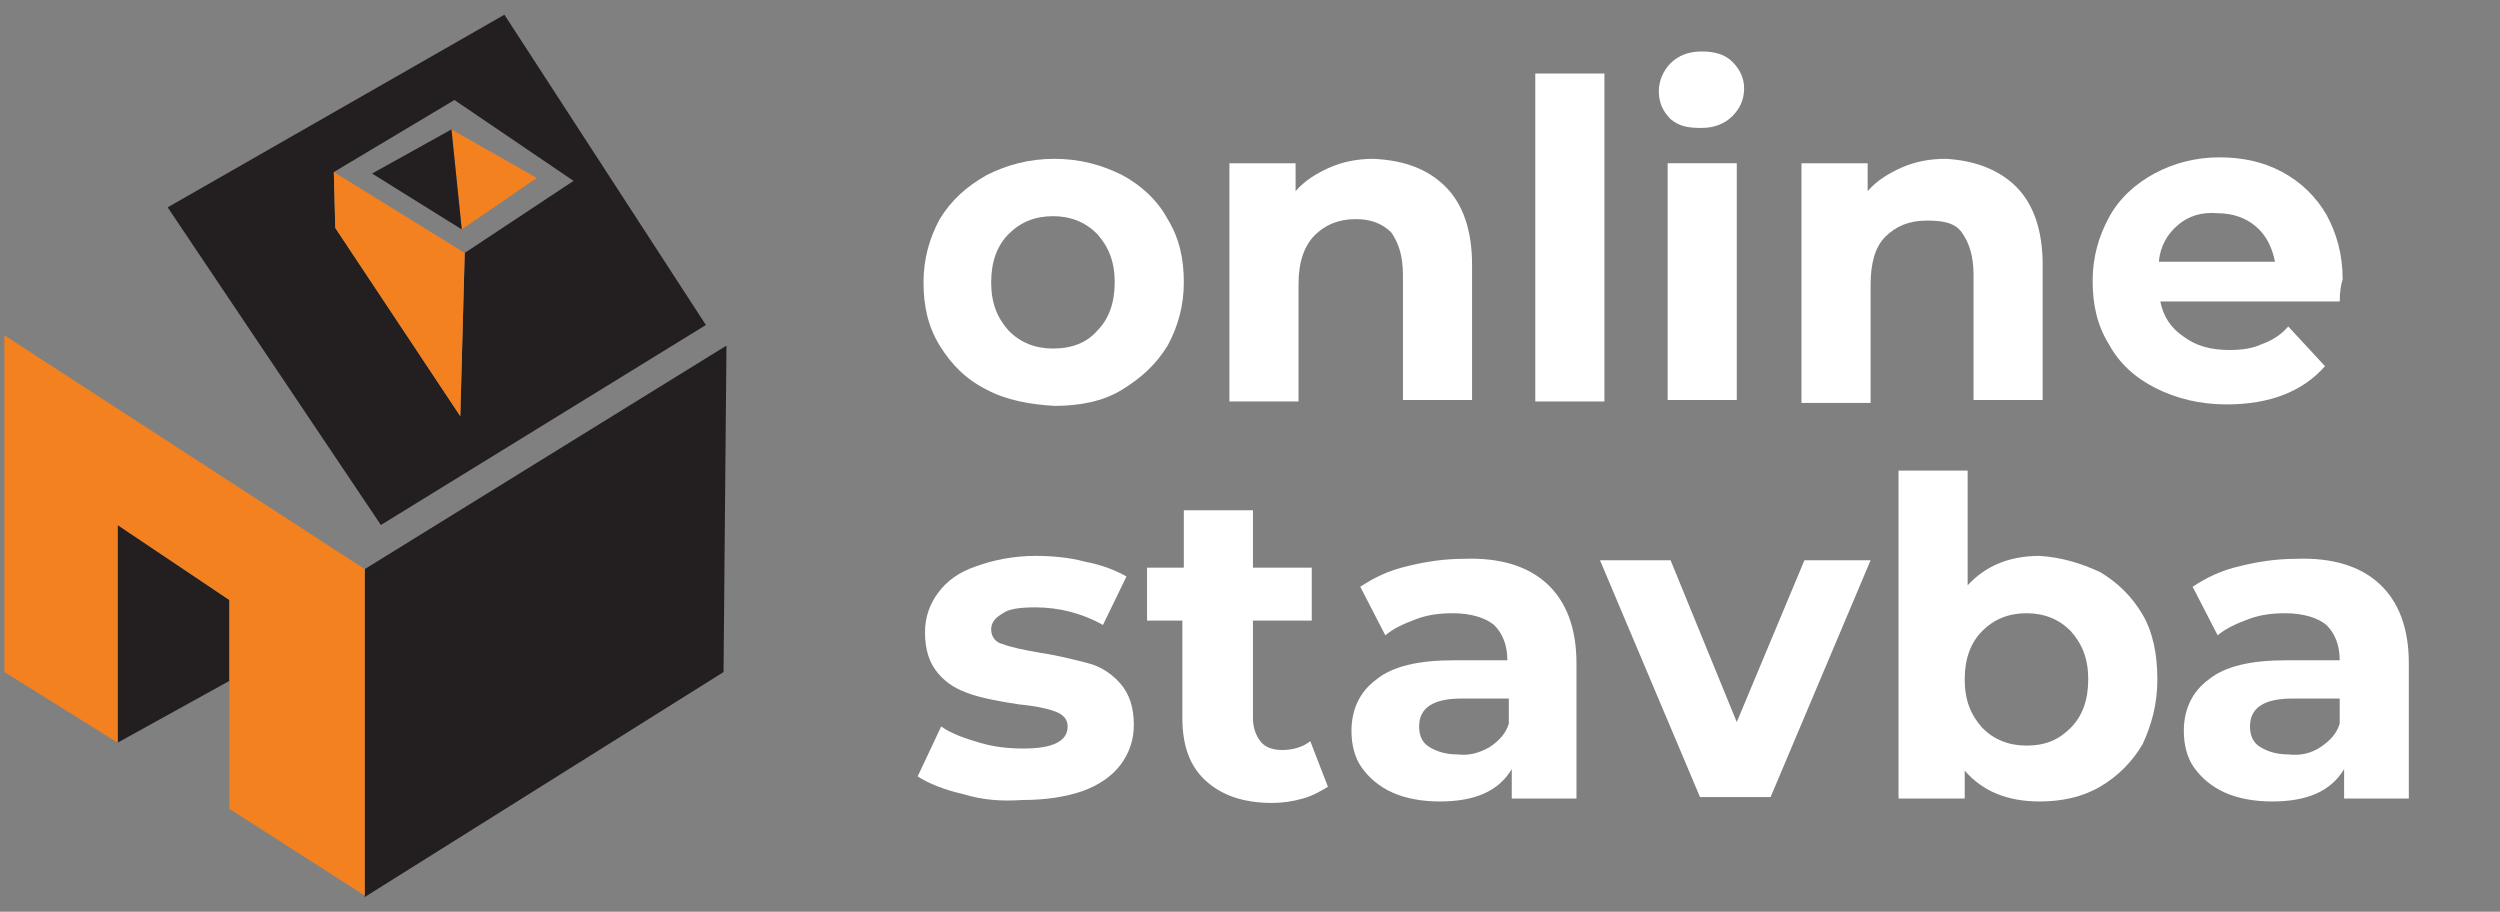 <?xml version="1.0" encoding="utf-8"?>
<!-- Generator: Adobe Illustrator 22.1.0, SVG Export Plug-In . SVG Version: 6.00 Build 0)  -->
<svg version="1.1" id="Layer_1" xmlns="http://www.w3.org/2000/svg" xmlns:xlink="http://www.w3.org/1999/xlink" x="0px" y="0px"
	 width="170px" height="62px" viewBox="0 0 170 62" style="enable-background:new 0 0 170 62;" xml:space="preserve">
<rect x="0" y="0" width="170" height="62" fill="#808080" stroke="none"/>
<style type="text/css">
	.st0{fill:none;}
	.st1{fill:#FFFFFF;}
	.st2{fill:#231F20;}
	.st3{fill:#F48120;}
</style>
<g>
	<path class="st0" d="M96.5,49.4c0,0.6,0.2,1.1,0.7,1.4s1.1,0.5,1.9,0.5c0.8,0.1,1.5-0.1,2.2-0.5c0.6-0.4,1.1-0.9,1.3-1.6v-1.7h-3.2
		C97.5,47.5,96.5,48.1,96.5,49.4z"/>
	<path class="st0" d="M153.4,15.4c-0.7-0.6-1.6-0.9-2.6-0.9c-1.1-0.1-2,0.2-2.7,0.8s-1.2,1.4-1.3,2.5h7.9
		C154.5,16.8,154.1,16,153.4,15.4z"/>
	<path class="st0" d="M71.6,23.7c1.3,0,2.3-0.4,3-1.2c0.8-0.8,1.2-1.9,1.2-3.3s-0.4-2.4-1.2-3.3c-0.8-0.8-1.8-1.2-3-1.2
		s-2.2,0.4-3,1.2c-0.8,0.8-1.2,1.9-1.2,3.3s0.4,2.4,1.2,3.3C69.4,23.3,70.4,23.7,71.6,23.7z"/>
	<path class="st0" d="M137.8,41.7c-1.2,0-2.2,0.4-3,1.2s-1.2,1.9-1.2,3.3c0,1.4,0.4,2.4,1.2,3.3c0.8,0.8,1.8,1.2,3,1.2
		c1.3,0,2.2-0.4,3-1.2s1.2-1.9,1.2-3.3c0-1.4-0.4-2.4-1.2-3.3C140,42.1,139,41.7,137.8,41.7z"/>
	<path class="st0" d="M153,49.4c0,0.6,0.2,1.1,0.7,1.4s1.1,0.5,1.9,0.5c0.9,0.1,1.6-0.1,2.2-0.5c0.6-0.4,1.1-0.9,1.3-1.6v-1.7h-3.2
		C154,47.5,153,48.1,153,49.4z"/>
	<path class="st1" d="M67.1,26.5c1.3,0.7,2.9,1,4.6,1.1c1.7,0,3.3-0.3,4.6-1.1s2.3-1.7,3.1-3c0.7-1.3,1.1-2.7,1.1-4.3
		c0-1.6-0.3-3-1.1-4.3c-0.7-1.3-1.8-2.3-3.1-3c-1.4-0.7-2.9-1.1-4.6-1.1s-3.2,0.4-4.6,1.1c-1.4,0.8-2.4,1.7-3.2,3
		c-0.7,1.3-1.1,2.7-1.1,4.3s0.3,3,1.1,4.3S65.7,25.8,67.1,26.5z M68.6,15.9c0.8-0.8,1.8-1.2,3-1.2s2.2,0.4,3,1.2
		c0.8,0.9,1.2,1.9,1.2,3.3s-0.4,2.5-1.2,3.3c-0.7,0.8-1.7,1.2-3,1.2c-1.2,0-2.2-0.4-3-1.2c-0.8-0.9-1.2-1.9-1.2-3.3
		S67.8,16.7,68.6,15.9z"/>
	<path class="st1" d="M88.3,19.3c0-1.5,0.4-2.6,1.1-3.3c0.7-0.7,1.6-1.1,2.8-1.1c1,0,1.8,0.3,2.4,0.9c0.5,0.7,0.8,1.6,0.8,2.9v8.5
		h4.7V18c0-2.3-0.6-4.1-1.8-5.3s-2.8-1.8-4.9-1.9c-1.1,0-2.1,0.2-3,0.6c-0.9,0.4-1.7,0.9-2.3,1.6v-1.9h-4.5v16.2h4.7
		C88.3,27.3,88.3,19.3,88.3,19.3z"/>
	<rect x="104.4" y="5" class="st1" width="4.7" height="22.3"/>
	<path class="st1" d="M115.7,8.7c0.9,0,1.6-0.3,2.1-0.8s0.8-1.1,0.8-1.9c0-0.7-0.3-1.3-0.8-1.8s-1.2-0.7-2.1-0.7s-1.6,0.3-2.1,0.8
		s-0.8,1.2-0.8,1.9c0,0.8,0.3,1.4,0.8,1.9C114.2,8.6,114.8,8.7,115.7,8.7z"/>
	<rect x="113.4" y="11.1" class="st1" width="4.7" height="16.1"/>
	<path class="st1" d="M133.4,15.8c0.5,0.7,0.8,1.6,0.8,2.9v8.5h4.7V18c0-2.3-0.6-4.1-1.8-5.3s-2.9-1.8-4.8-1.9c-1.1,0-2.1,0.2-3,0.6
		c-0.9,0.4-1.7,0.9-2.3,1.6v-1.9h-4.5v16.3h4.7v-8c0-1.5,0.3-2.6,1-3.3c0.7-0.7,1.6-1.1,2.8-1.1C132,15,132.9,15.1,133.4,15.8z"/>
	<path class="st1" d="M146.6,26.4c1.4,0.7,3,1.1,4.8,1.1c3,0,5.2-0.9,6.7-2.6l-2.5-2.7c-0.5,0.6-1.2,1-1.8,1.2
		c-0.6,0.3-1.4,0.4-2.2,0.4c-1.3,0-2.3-0.3-3.1-0.9c-0.9-0.6-1.4-1.4-1.6-2.4h12.2c0-0.7,0.1-1.2,0.2-1.5c0-1.7-0.4-3.1-1.1-4.4
		c-0.7-1.2-1.7-2.2-3-2.9s-2.7-1-4.3-1s-3.1,0.4-4.4,1.1c-1.3,0.7-2.4,1.7-3.1,3c-0.7,1.3-1.1,2.7-1.1,4.3s0.3,3,1.1,4.3
		C144.1,24.7,145.2,25.7,146.6,26.4z M148.1,15.3c0.7-0.6,1.6-0.9,2.7-0.8c1,0,1.9,0.3,2.6,0.9c0.7,0.6,1.1,1.4,1.3,2.4h-7.9
		C146.9,16.7,147.4,15.9,148.1,15.3z"/>
	<path class="st1" d="M74,45.1c-0.8-0.2-1.9-0.5-3.2-0.7c-1.2-0.2-2.1-0.4-2.6-0.6c-0.5-0.1-0.8-0.5-0.8-1s0.3-0.8,0.8-1.1
		c0.4-0.3,1.2-0.4,2.2-0.4c1.6,0,3.2,0.4,4.6,1.2l1.6-3.3c-0.7-0.4-1.7-0.8-2.8-1c-1.1-0.3-2.3-0.4-3.4-0.4c-1.5,0-2.9,0.3-4,0.7
		c-1.2,0.4-2,1-2.6,1.8S62.9,42,62.9,43c0,1.2,0.3,2.1,0.9,2.8c0.6,0.7,1.3,1.1,2.2,1.4s2,0.5,3.3,0.7c1.1,0.1,2,0.3,2.5,0.5
		s0.8,0.5,0.8,1c0,1-1,1.5-3,1.5c-1,0-2-0.1-3-0.4s-1.9-0.6-2.6-1.1l-1.6,3.4c0.8,0.5,1.8,0.9,3.1,1.2c1.3,0.4,2.6,0.5,4,0.4
		c1.6,0,2.9-0.2,4.1-0.6c1.1-0.4,2-1,2.6-1.8s0.9-1.7,0.9-2.7c0-1.2-0.3-2.1-0.9-2.8C75.6,45.8,74.8,45.3,74,45.1z"/>
	<path class="st1" d="M87.2,51c-0.7,0-1.2-0.2-1.5-0.6c-0.3-0.4-0.5-0.9-0.5-1.6v-6.6h4v-3.6h-4v-3.9h-4.7v3.9H78v3.6h2.4v6.6
		c0,1.9,0.5,3.3,1.6,4.3s2.6,1.5,4.5,1.5c0.7,0,1.4-0.1,2.1-0.3s1.2-0.5,1.7-0.8l-1.2-3.1C88.6,50.8,87.9,51,87.2,51z"/>
	<path class="st1" d="M99.5,38c-1.3,0-2.6,0.2-3.8,0.5c-1.3,0.3-2.3,0.8-3.2,1.4l1.7,3.3c0.6-0.5,1.3-0.8,2.1-1.1
		c0.8-0.3,1.6-0.4,2.5-0.4c1.2,0,2.2,0.3,2.8,0.8c0.6,0.6,0.9,1.4,0.9,2.4h-3.7c-2.3,0-4.1,0.4-5.2,1.3c-1.1,0.8-1.7,2-1.7,3.5
		c0,0.9,0.2,1.8,0.7,2.5s1.2,1.3,2.1,1.7s2,0.6,3.2,0.6c2.4,0,4-0.7,4.9-2.2v2h4.4v-9.2c0-2.4-0.7-4.2-2-5.4S102,37.9,99.5,38z
		 M102.6,49.2c-0.2,0.7-0.7,1.2-1.3,1.6c-0.7,0.4-1.4,0.6-2.2,0.5c-0.8,0-1.4-0.2-1.9-0.5s-0.7-0.8-0.7-1.4c0-1.3,1-1.9,2.9-1.9h3.2
		V49.2z"/>
	<polygon class="st1" points="118.1,49.1 113.6,38.1 108.8,38.1 115.6,54.2 120.4,54.2 127.2,38.1 122.7,38.1 	"/>
	<path class="st1" d="M142.8,38.9c-1.3-0.6-2.6-1-4.1-1.1c-2.1,0-3.7,0.7-4.9,2V32h-4.7v22.3h4.5v-1.9c1.2,1.4,2.9,2.1,5.1,2.1
		c1.5,0,2.9-0.3,4.1-1c1.2-0.7,2.2-1.7,2.9-2.9c0.6-1.3,1-2.7,1-4.4s-0.3-3.2-1-4.4S144,39.6,142.8,38.9z M140.8,49.5
		c-0.8,0.8-1.7,1.2-3,1.2c-1.2,0-2.2-0.4-3-1.2c-0.8-0.9-1.2-1.9-1.2-3.3c0-1.4,0.4-2.5,1.2-3.3s1.8-1.2,3-1.2s2.2,0.4,3,1.2
		c0.8,0.9,1.2,1.9,1.2,3.3S141.6,48.7,140.8,49.5z"/>
	<path class="st1" d="M161.8,39.7c-1.3-1.2-3.2-1.8-5.7-1.7c-1.3,0-2.6,0.2-3.8,0.5c-1.3,0.3-2.3,0.8-3.2,1.4l1.7,3.3
		c0.6-0.5,1.3-0.8,2.1-1.1s1.6-0.4,2.5-0.4c1.2,0,2.2,0.3,2.8,0.8c0.6,0.6,0.9,1.4,0.9,2.4h-3.7c-2.3,0-4.1,0.4-5.2,1.3
		c-1.1,0.8-1.7,2-1.7,3.5c0,0.9,0.2,1.8,0.7,2.5s1.2,1.3,2.1,1.7c0.9,0.4,2,0.6,3.2,0.6c2.4,0,4-0.7,4.9-2.2v2h4.4v-9.2
		C163.8,42.7,163.1,40.9,161.8,39.7z M159.1,49.2c-0.2,0.7-0.7,1.2-1.3,1.6c-0.6,0.4-1.3,0.6-2.2,0.5c-0.8,0-1.4-0.2-1.9-0.5
		S153,50,153,49.4c0-1.3,1-1.9,2.9-1.9h3.2L159.1,49.2L159.1,49.2z"/>
</g>
<path class="st2" d="M48,22.1L34.3,1L11.4,14.1l14.5,21.6L48,22.1z M22.7,11.7l8.2-4.9l8.1,5.5l-7.4,4.9l-0.3,11.1l-8.5-12.8
	L22.7,11.7z"/>
<polygon class="st2" points="8,35.7 8,50.5 15.6,46.3 15.6,40.8 "/>
<polygon class="st2" points="24.8,60.9 24.8,61 49.2,45.7 49.4,23.5 24.8,38.7 "/>
<path class="st0" d="M39,12.3l-8.1-5.5l-8.2,4.9l8.9,5.5L39,12.3z M25.3,11.8l5.4-3l5.8,3.3l-5.1,3.5L25.3,11.8z"/>
<polygon class="st3" points="0.3,22.8 0.3,45.7 8,50.5 8,35.7 15.6,40.8 15.6,46.3 15.6,55 24.8,60.9 24.8,38.7 "/>
<polygon class="st3" points="31.6,17.2 22.7,11.7 22.8,15.5 31.3,28.3 "/>
<polygon class="st3" points="30.7,8.8 31.4,15.6 36.5,12.1 "/>
<polygon class="st2" points="25.3,11.8 31.4,15.6 30.7,8.8 "/>
</svg>
